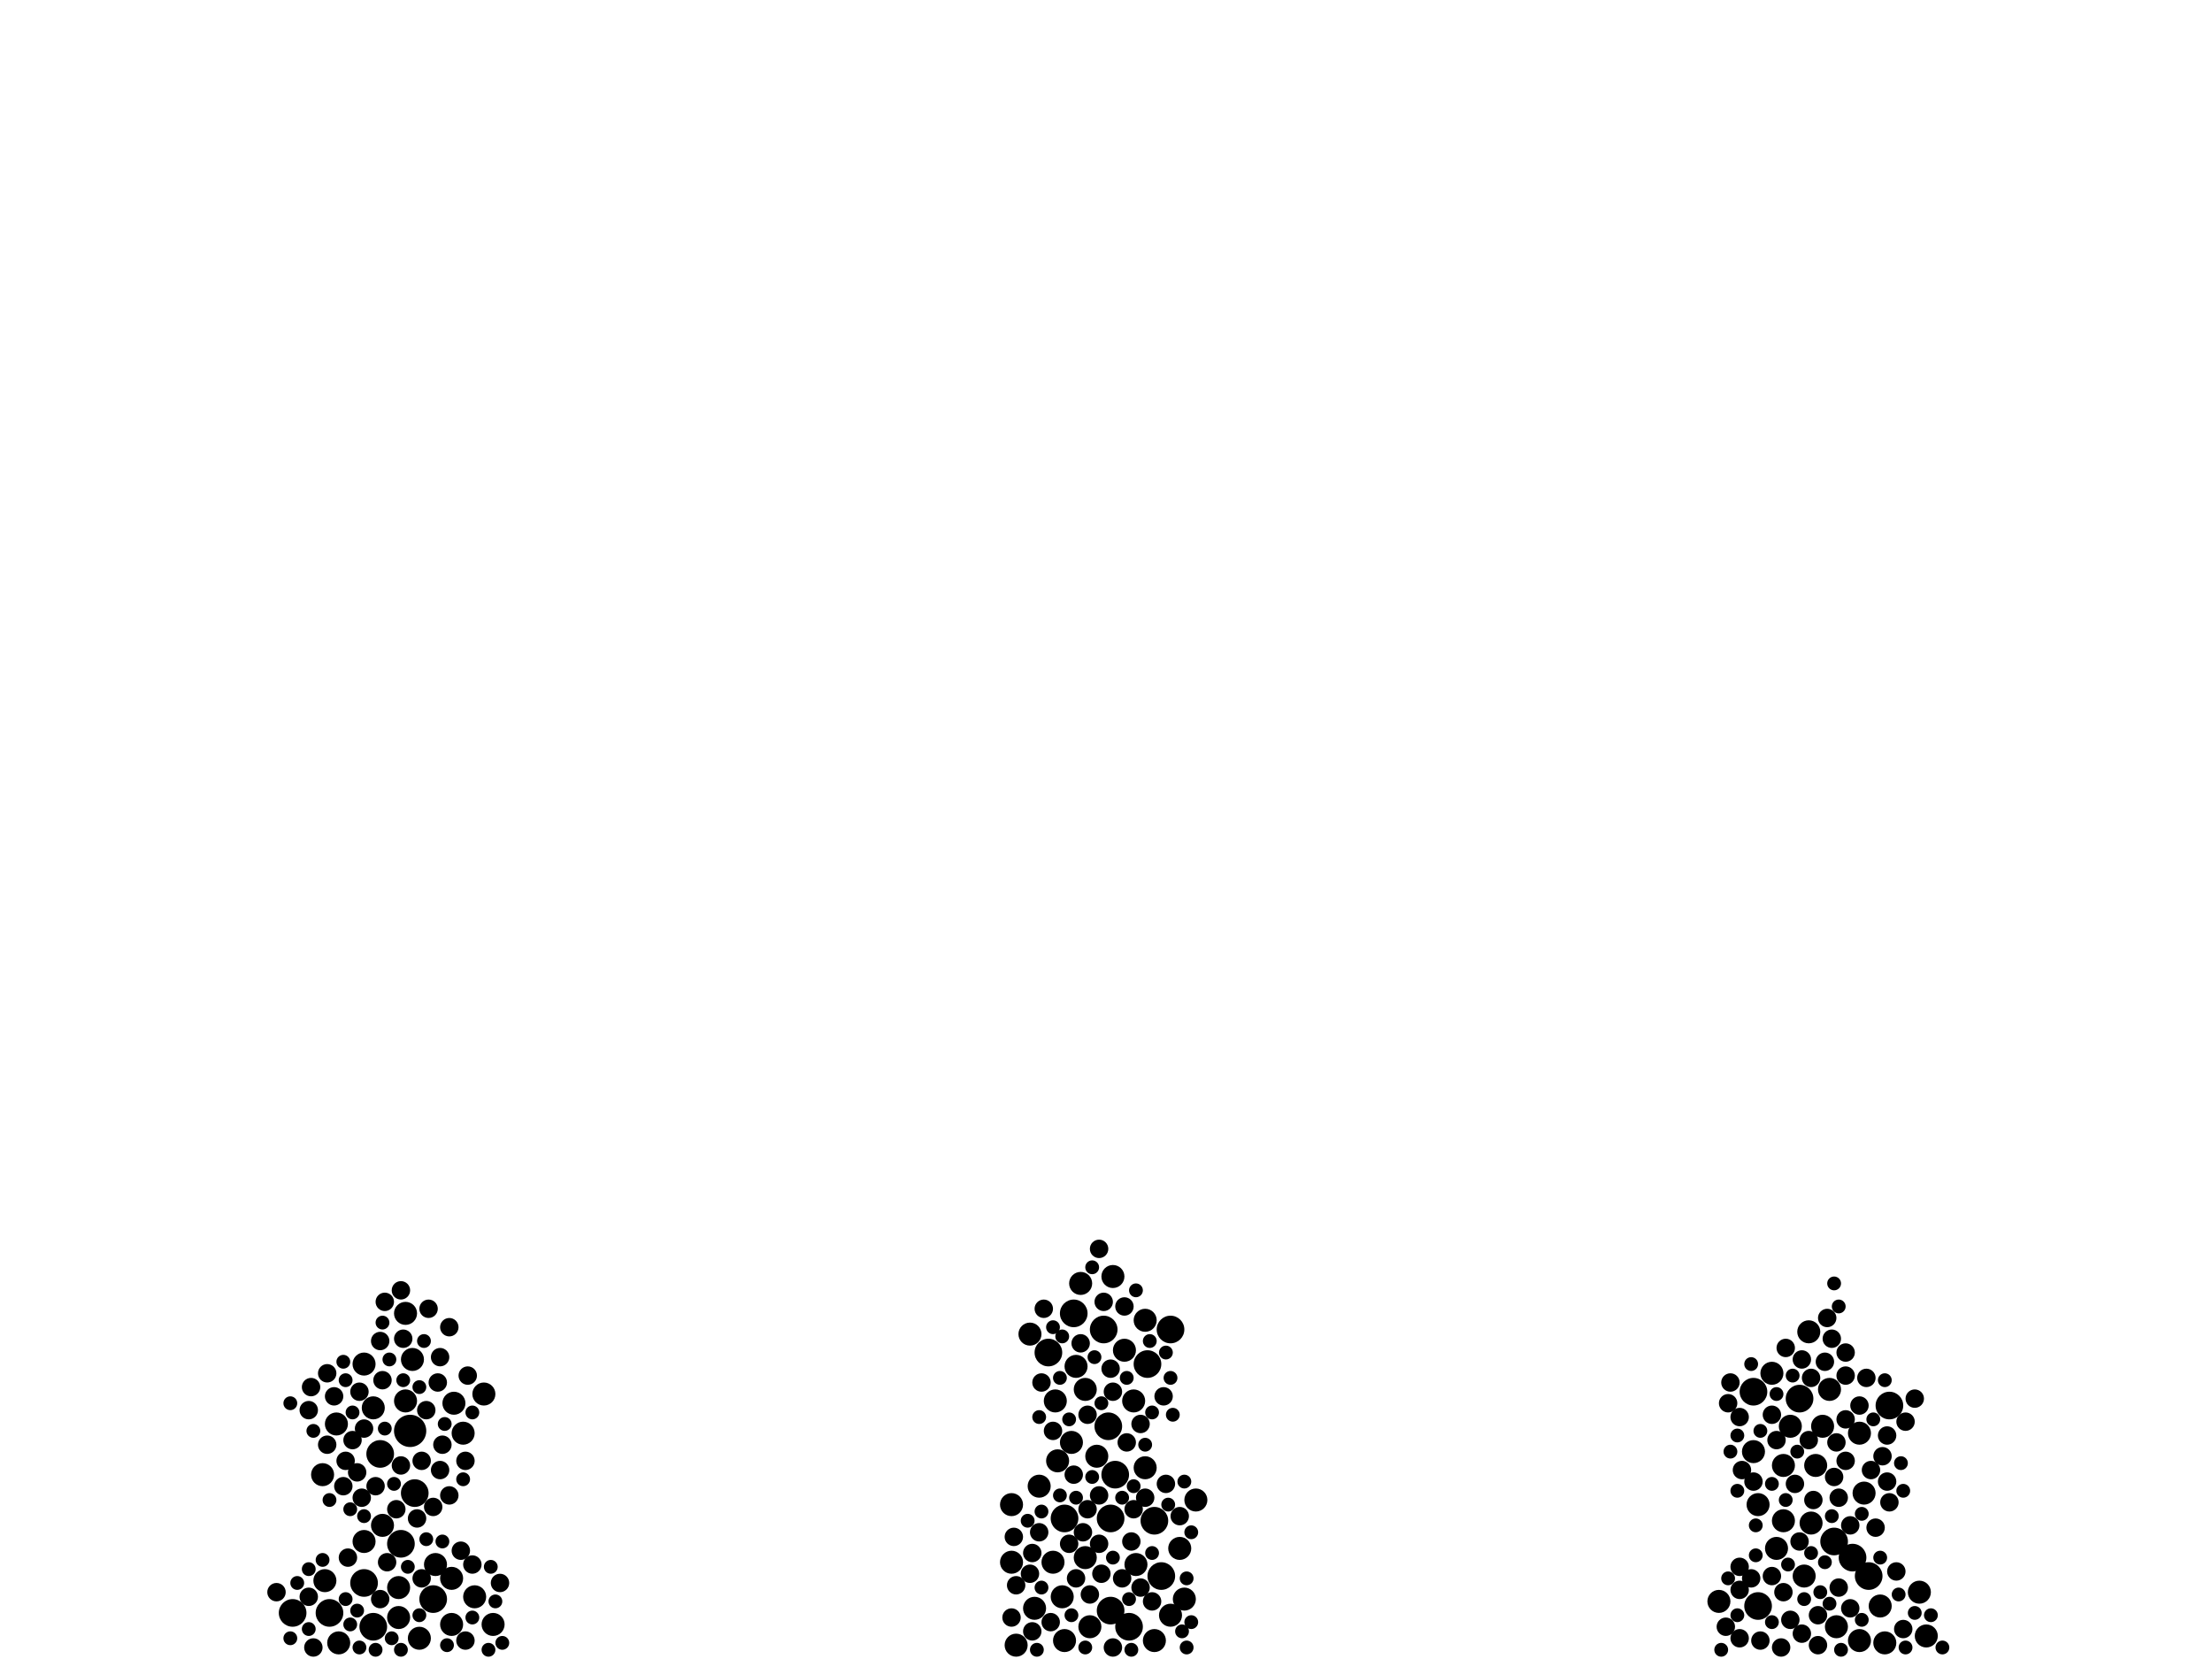 <?xml version="1.0" encoding="utf-8"?>
<svg xmlns="http://www.w3.org/2000/svg"
     xmlns:xlink="http://www.w3.org/1999/xlink" width="1920" height="1440" >

            <defs>
            <style type="text/css"><![CDATA[
circle {stroke: none;}
.c0 {fill: #000000;}
]]></style>
            </defs>
<rect x="0" y="0" width="1920" height="1440" fill="white"/>
<circle cx="356" cy="1242" r="14" class="c0"/>
<circle cx="316" cy="1374" r="12" class="c0"/>
<circle cx="1016" cy="1154" r="12" class="c0"/>
<circle cx="964" cy="1398" r="12" class="c0"/>
<circle cx="1562" cy="1214" r="12" class="c0"/>
<circle cx="932" cy="1140" r="12" class="c0"/>
<circle cx="968" cy="1280" r="12" class="c0"/>
<circle cx="1002" cy="1320" r="12" class="c0"/>
<circle cx="924" cy="1318" r="12" class="c0"/>
<circle cx="1640" cy="1220" r="12" class="c0"/>
<circle cx="360" cy="1296" r="12" class="c0"/>
<circle cx="1522" cy="1208" r="12" class="c0"/>
<circle cx="1592" cy="1338" r="12" class="c0"/>
<circle cx="330" cy="1262" r="12" class="c0"/>
<circle cx="1526" cy="1394" r="12" class="c0"/>
<circle cx="254" cy="1400" r="12" class="c0"/>
<circle cx="962" cy="1238" r="12" class="c0"/>
<circle cx="996" cy="1184" r="12" class="c0"/>
<circle cx="1608" cy="1352" r="12" class="c0"/>
<circle cx="1008" cy="1368" r="12" class="c0"/>
<circle cx="980" cy="1412" r="12" class="c0"/>
<circle cx="324" cy="1412" r="12" class="c0"/>
<circle cx="376" cy="1388" r="12" class="c0"/>
<circle cx="1622" cy="1368" r="12" class="c0"/>
<circle cx="958" cy="1154" r="12" class="c0"/>
<circle cx="964" cy="1318" r="12" class="c0"/>
<circle cx="348" cy="1340" r="12" class="c0"/>
<circle cx="910" cy="1174" r="12" class="c0"/>
<circle cx="286" cy="1400" r="12" class="c0"/>
<circle cx="1594" cy="1412" r="10" class="c0"/>
<circle cx="392" cy="1370" r="10" class="c0"/>
<circle cx="930" cy="1252" r="10" class="c0"/>
<circle cx="1666" cy="1382" r="10" class="c0"/>
<circle cx="358" cy="1180" r="10" class="c0"/>
<circle cx="324" cy="1222" r="10" class="c0"/>
<circle cx="994" cy="1274" r="10" class="c0"/>
<circle cx="924" cy="1424" r="10" class="c0"/>
<circle cx="346" cy="1404" r="10" class="c0"/>
<circle cx="1614" cy="1424" r="10" class="c0"/>
<circle cx="292" cy="1236" r="10" class="c0"/>
<circle cx="914" cy="1356" r="10" class="c0"/>
<circle cx="316" cy="1184" r="10" class="c0"/>
<circle cx="1632" cy="1394" r="10" class="c0"/>
<circle cx="894" cy="1158" r="10" class="c0"/>
<circle cx="1548" cy="1272" r="10" class="c0"/>
<circle cx="1672" cy="1420" r="10" class="c0"/>
<circle cx="898" cy="1396" r="10" class="c0"/>
<circle cx="1566" cy="1368" r="10" class="c0"/>
<circle cx="428" cy="1410" r="10" class="c0"/>
<circle cx="966" cy="1108" r="10" class="c0"/>
<circle cx="902" cy="1290" r="10" class="c0"/>
<circle cx="1588" cy="1206" r="10" class="c0"/>
<circle cx="1554" cy="1238" r="10" class="c0"/>
<circle cx="916" cy="1216" r="10" class="c0"/>
<circle cx="942" cy="1206" r="10" class="c0"/>
<circle cx="294" cy="1426" r="10" class="c0"/>
<circle cx="402" cy="1244" r="10" class="c0"/>
<circle cx="352" cy="1216" r="10" class="c0"/>
<circle cx="1614" cy="1244" r="10" class="c0"/>
<circle cx="1576" cy="1272" r="10" class="c0"/>
<circle cx="1522" cy="1260" r="10" class="c0"/>
<circle cx="412" cy="1386" r="10" class="c0"/>
<circle cx="1570" cy="1156" r="10" class="c0"/>
<circle cx="394" cy="1218" r="10" class="c0"/>
<circle cx="1542" cy="1344" r="10" class="c0"/>
<circle cx="1028" cy="1388" r="10" class="c0"/>
<circle cx="1548" cy="1320" r="10" class="c0"/>
<circle cx="942" cy="1352" r="10" class="c0"/>
<circle cx="378" cy="1358" r="10" class="c0"/>
<circle cx="316" cy="1338" r="10" class="c0"/>
<circle cx="420" cy="1210" r="10" class="c0"/>
<circle cx="976" cy="1172" r="10" class="c0"/>
<circle cx="1618" cy="1296" r="10" class="c0"/>
<circle cx="364" cy="1422" r="10" class="c0"/>
<circle cx="984" cy="1216" r="10" class="c0"/>
<circle cx="1538" cy="1192" r="10" class="c0"/>
<circle cx="994" cy="1146" r="10" class="c0"/>
<circle cx="352" cy="1140" r="10" class="c0"/>
<circle cx="878" cy="1306" r="10" class="c0"/>
<circle cx="946" cy="1412" r="10" class="c0"/>
<circle cx="282" cy="1372" r="10" class="c0"/>
<circle cx="1572" cy="1322" r="10" class="c0"/>
<circle cx="1636" cy="1426" r="10" class="c0"/>
<circle cx="280" cy="1280" r="10" class="c0"/>
<circle cx="952" cy="1264" r="10" class="c0"/>
<circle cx="934" cy="1186" r="10" class="c0"/>
<circle cx="1526" cy="1306" r="10" class="c0"/>
<circle cx="878" cy="1356" r="10" class="c0"/>
<circle cx="1582" cy="1238" r="10" class="c0"/>
<circle cx="332" cy="1324" r="10" class="c0"/>
<circle cx="346" cy="1378" r="10" class="c0"/>
<circle cx="986" cy="1358" r="10" class="c0"/>
<circle cx="1002" cy="1424" r="10" class="c0"/>
<circle cx="882" cy="1428" r="10" class="c0"/>
<circle cx="938" cy="1114" r="10" class="c0"/>
<circle cx="1024" cy="1344" r="10" class="c0"/>
<circle cx="1038" cy="1302" r="10" class="c0"/>
<circle cx="922" cy="1386" r="10" class="c0"/>
<circle cx="392" cy="1410" r="10" class="c0"/>
<circle cx="1016" cy="1402" r="10" class="c0"/>
<circle cx="918" cy="1268" r="10" class="c0"/>
<circle cx="1492" cy="1390" r="10" class="c0"/>
<circle cx="314" cy="1300" r="8" class="c0"/>
<circle cx="1538" cy="1228" r="8" class="c0"/>
<circle cx="284" cy="1192" r="8" class="c0"/>
<circle cx="362" cy="1318" r="8" class="c0"/>
<circle cx="1528" cy="1424" r="8" class="c0"/>
<circle cx="1602" cy="1174" r="8" class="c0"/>
<circle cx="994" cy="1300" r="8" class="c0"/>
<circle cx="1578" cy="1402" r="8" class="c0"/>
<circle cx="1594" cy="1252" r="8" class="c0"/>
<circle cx="1606" cy="1396" r="8" class="c0"/>
<circle cx="434" cy="1374" r="8" class="c0"/>
<circle cx="1538" cy="1368" r="8" class="c0"/>
<circle cx="966" cy="1208" r="8" class="c0"/>
<circle cx="270" cy="1204" r="8" class="c0"/>
<circle cx="894" cy="1366" r="8" class="c0"/>
<circle cx="284" cy="1254" r="8" class="c0"/>
<circle cx="1638" cy="1286" r="8" class="c0"/>
<circle cx="366" cy="1268" r="8" class="c0"/>
<circle cx="1574" cy="1302" r="8" class="c0"/>
<circle cx="1564" cy="1180" r="8" class="c0"/>
<circle cx="1024" cy="1316" r="8" class="c0"/>
<circle cx="404" cy="1268" r="8" class="c0"/>
<circle cx="1596" cy="1378" r="8" class="c0"/>
<circle cx="976" cy="1134" r="8" class="c0"/>
<circle cx="1634" cy="1264" r="8" class="c0"/>
<circle cx="1522" cy="1286" r="8" class="c0"/>
<circle cx="1520" cy="1370" r="8" class="c0"/>
<circle cx="902" cy="1330" r="8" class="c0"/>
<circle cx="344" cy="1310" r="8" class="c0"/>
<circle cx="1620" cy="1196" r="8" class="c0"/>
<circle cx="406" cy="1194" r="8" class="c0"/>
<circle cx="390" cy="1152" r="8" class="c0"/>
<circle cx="982" cy="1338" r="8" class="c0"/>
<circle cx="1000" cy="1390" r="8" class="c0"/>
<circle cx="370" cy="1224" r="8" class="c0"/>
<circle cx="1602" cy="1268" r="8" class="c0"/>
<circle cx="1640" cy="1304" r="8" class="c0"/>
<circle cx="1592" cy="1282" r="8" class="c0"/>
<circle cx="372" cy="1136" r="8" class="c0"/>
<circle cx="380" cy="1200" r="8" class="c0"/>
<circle cx="880" cy="1334" r="8" class="c0"/>
<circle cx="272" cy="1430" r="8" class="c0"/>
<circle cx="954" cy="1298" r="8" class="c0"/>
<circle cx="1012" cy="1288" r="8" class="c0"/>
<circle cx="240" cy="1382" r="8" class="c0"/>
<circle cx="1628" cy="1326" r="8" class="c0"/>
<circle cx="934" cy="1370" r="8" class="c0"/>
<circle cx="312" cy="1208" r="8" class="c0"/>
<circle cx="404" cy="1424" r="8" class="c0"/>
<circle cx="956" cy="1366" r="8" class="c0"/>
<circle cx="1654" cy="1234" r="8" class="c0"/>
<circle cx="326" cy="1290" r="8" class="c0"/>
<circle cx="914" cy="1242" r="8" class="c0"/>
<circle cx="348" cy="1120" r="8" class="c0"/>
<circle cx="1614" cy="1220" r="8" class="c0"/>
<circle cx="1554" cy="1406" r="8" class="c0"/>
<circle cx="390" cy="1298" r="8" class="c0"/>
<circle cx="978" cy="1252" r="8" class="c0"/>
<circle cx="1590" cy="1162" r="8" class="c0"/>
<circle cx="410" cy="1358" r="8" class="c0"/>
<circle cx="1584" cy="1182" r="8" class="c0"/>
<circle cx="1498" cy="1412" r="8" class="c0"/>
<circle cx="330" cy="1164" r="8" class="c0"/>
<circle cx="298" cy="1290" r="8" class="c0"/>
<circle cx="954" cy="1340" r="8" class="c0"/>
<circle cx="1646" cy="1364" r="8" class="c0"/>
<circle cx="1596" cy="1300" r="8" class="c0"/>
<circle cx="384" cy="1254" r="8" class="c0"/>
<circle cx="1562" cy="1338" r="8" class="c0"/>
<circle cx="336" cy="1356" r="8" class="c0"/>
<circle cx="1010" cy="1212" r="8" class="c0"/>
<circle cx="300" cy="1268" r="8" class="c0"/>
<circle cx="268" cy="1224" r="8" class="c0"/>
<circle cx="938" cy="1166" r="8" class="c0"/>
<circle cx="316" cy="1240" r="8" class="c0"/>
<circle cx="382" cy="1178" r="8" class="c0"/>
<circle cx="990" cy="1378" r="8" class="c0"/>
<circle cx="932" cy="1280" r="8" class="c0"/>
<circle cx="944" cy="1310" r="8" class="c0"/>
<circle cx="1578" cy="1428" r="8" class="c0"/>
<circle cx="382" cy="1276" r="8" class="c0"/>
<circle cx="904" cy="1200" r="8" class="c0"/>
<circle cx="268" cy="1386" r="8" class="c0"/>
<circle cx="290" cy="1212" r="8" class="c0"/>
<circle cx="1510" cy="1230" r="8" class="c0"/>
<circle cx="954" cy="1084" r="8" class="c0"/>
<circle cx="302" cy="1352" r="8" class="c0"/>
<circle cx="1652" cy="1414" r="8" class="c0"/>
<circle cx="944" cy="1228" r="8" class="c0"/>
<circle cx="896" cy="1416" r="8" class="c0"/>
<circle cx="348" cy="1272" r="8" class="c0"/>
<circle cx="1624" cy="1276" r="8" class="c0"/>
<circle cx="400" cy="1346" r="8" class="c0"/>
<circle cx="1546" cy="1430" r="8" class="c0"/>
<circle cx="990" cy="1236" r="8" class="c0"/>
<circle cx="878" cy="1404" r="8" class="c0"/>
<circle cx="376" cy="1308" r="8" class="c0"/>
<circle cx="366" cy="1370" r="8" class="c0"/>
<circle cx="964" cy="1188" r="8" class="c0"/>
<circle cx="1564" cy="1418" r="8" class="c0"/>
<circle cx="310" cy="1278" r="8" class="c0"/>
<circle cx="1500" cy="1218" r="8" class="c0"/>
<circle cx="928" cy="1340" r="8" class="c0"/>
<circle cx="966" cy="1430" r="8" class="c0"/>
<circle cx="1510" cy="1422" r="8" class="c0"/>
<circle cx="332" cy="1198" r="8" class="c0"/>
<circle cx="1510" cy="1360" r="8" class="c0"/>
<circle cx="334" cy="1130" r="8" class="c0"/>
<circle cx="946" cy="1384" r="8" class="c0"/>
<circle cx="1606" cy="1324" r="8" class="c0"/>
<circle cx="1548" cy="1382" r="8" class="c0"/>
<circle cx="1558" cy="1288" r="8" class="c0"/>
<circle cx="1586" cy="1144" r="8" class="c0"/>
<circle cx="306" cy="1250" r="8" class="c0"/>
<circle cx="1570" cy="1250" r="8" class="c0"/>
<circle cx="1572" cy="1196" r="8" class="c0"/>
<circle cx="896" cy="1348" r="8" class="c0"/>
<circle cx="940" cy="1330" r="8" class="c0"/>
<circle cx="912" cy="1408" r="8" class="c0"/>
<circle cx="1602" cy="1194" r="8" class="c0"/>
<circle cx="350" cy="1162" r="8" class="c0"/>
<circle cx="1550" cy="1170" r="8" class="c0"/>
<circle cx="330" cy="1388" r="8" class="c0"/>
<circle cx="1602" cy="1232" r="8" class="c0"/>
<circle cx="1638" cy="1246" r="8" class="c0"/>
<circle cx="958" cy="1130" r="8" class="c0"/>
<circle cx="1662" cy="1214" r="8" class="c0"/>
<circle cx="984" cy="1310" r="8" class="c0"/>
<circle cx="1502" cy="1200" r="8" class="c0"/>
<circle cx="1512" cy="1276" r="8" class="c0"/>
<circle cx="882" cy="1376" r="8" class="c0"/>
<circle cx="974" cy="1370" r="8" class="c0"/>
<circle cx="1542" cy="1250" r="8" class="c0"/>
<circle cx="906" cy="1136" r="8" class="c0"/>
<circle cx="1510" cy="1380" r="8" class="c0"/>
<circle cx="252" cy="1422" r="6" class="c0"/>
<circle cx="1598" cy="1432" r="6" class="c0"/>
<circle cx="1026" cy="1416" r="6" class="c0"/>
<circle cx="402" cy="1284" r="6" class="c0"/>
<circle cx="1524" cy="1324" r="6" class="c0"/>
<circle cx="900" cy="1432" r="6" class="c0"/>
<circle cx="942" cy="1430" r="6" class="c0"/>
<circle cx="892" cy="1320" r="6" class="c0"/>
<circle cx="920" cy="1298" r="6" class="c0"/>
<circle cx="1584" cy="1356" r="6" class="c0"/>
<circle cx="1596" cy="1134" r="6" class="c0"/>
<circle cx="950" cy="1178" r="6" class="c0"/>
<circle cx="334" cy="1240" r="6" class="c0"/>
<circle cx="258" cy="1374" r="6" class="c0"/>
<circle cx="902" cy="1230" r="6" class="c0"/>
<circle cx="424" cy="1432" r="6" class="c0"/>
<circle cx="1000" cy="1348" r="6" class="c0"/>
<circle cx="1572" cy="1348" r="6" class="c0"/>
<circle cx="430" cy="1390" r="6" class="c0"/>
<circle cx="966" cy="1352" r="6" class="c0"/>
<circle cx="1538" cy="1288" r="6" class="c0"/>
<circle cx="1662" cy="1400" r="6" class="c0"/>
<circle cx="364" cy="1204" r="6" class="c0"/>
<circle cx="1654" cy="1430" r="6" class="c0"/>
<circle cx="1636" cy="1198" r="6" class="c0"/>
<circle cx="1686" cy="1430" r="6" class="c0"/>
<circle cx="1566" cy="1388" r="6" class="c0"/>
<circle cx="994" cy="1254" r="6" class="c0"/>
<circle cx="310" cy="1398" r="6" class="c0"/>
<circle cx="410" cy="1226" r="6" class="c0"/>
<circle cx="298" cy="1182" r="6" class="c0"/>
<circle cx="1528" cy="1242" r="6" class="c0"/>
<circle cx="326" cy="1432" r="6" class="c0"/>
<circle cx="986" cy="1120" r="6" class="c0"/>
<circle cx="978" cy="1196" r="6" class="c0"/>
<circle cx="386" cy="1236" r="6" class="c0"/>
<circle cx="1030" cy="1370" r="6" class="c0"/>
<circle cx="370" cy="1336" r="6" class="c0"/>
<circle cx="998" cy="1164" r="6" class="c0"/>
<circle cx="914" cy="1152" r="6" class="c0"/>
<circle cx="338" cy="1180" r="6" class="c0"/>
<circle cx="316" cy="1316" r="6" class="c0"/>
<circle cx="280" cy="1354" r="6" class="c0"/>
<circle cx="436" cy="1426" r="6" class="c0"/>
<circle cx="348" cy="1432" r="6" class="c0"/>
<circle cx="300" cy="1388" r="6" class="c0"/>
<circle cx="1508" cy="1294" r="6" class="c0"/>
<circle cx="1556" cy="1194" r="6" class="c0"/>
<circle cx="350" cy="1198" r="6" class="c0"/>
<circle cx="1016" cy="1196" r="6" class="c0"/>
<circle cx="368" cy="1164" r="6" class="c0"/>
<circle cx="1524" cy="1350" r="6" class="c0"/>
<circle cx="332" cy="1148" r="6" class="c0"/>
<circle cx="268" cy="1414" r="6" class="c0"/>
<circle cx="388" cy="1428" r="6" class="c0"/>
<circle cx="1030" cy="1430" r="6" class="c0"/>
<circle cx="928" cy="1232" r="6" class="c0"/>
<circle cx="1560" cy="1260" r="6" class="c0"/>
<circle cx="904" cy="1312" r="6" class="c0"/>
<circle cx="410" cy="1404" r="6" class="c0"/>
<circle cx="252" cy="1218" r="6" class="c0"/>
<circle cx="384" cy="1338" r="6" class="c0"/>
<circle cx="1018" cy="1228" r="6" class="c0"/>
<circle cx="1014" cy="1306" r="6" class="c0"/>
<circle cx="904" cy="1378" r="6" class="c0"/>
<circle cx="934" cy="1300" r="6" class="c0"/>
<circle cx="1538" cy="1408" r="6" class="c0"/>
<circle cx="920" cy="1196" r="6" class="c0"/>
<circle cx="1648" cy="1384" r="6" class="c0"/>
<circle cx="306" cy="1226" r="6" class="c0"/>
<circle cx="1550" cy="1302" r="6" class="c0"/>
<circle cx="1520" cy="1184" r="6" class="c0"/>
<circle cx="1616" cy="1406" r="6" class="c0"/>
<circle cx="1590" cy="1316" r="6" class="c0"/>
<circle cx="286" cy="1302" r="6" class="c0"/>
<circle cx="1592" cy="1114" r="6" class="c0"/>
<circle cx="930" cy="1402" r="6" class="c0"/>
<circle cx="1494" cy="1432" r="6" class="c0"/>
<circle cx="1508" cy="1246" r="6" class="c0"/>
<circle cx="1580" cy="1382" r="6" class="c0"/>
<circle cx="312" cy="1430" r="6" class="c0"/>
<circle cx="272" cy="1242" r="6" class="c0"/>
<circle cx="354" cy="1360" r="6" class="c0"/>
<circle cx="364" cy="1402" r="6" class="c0"/>
<circle cx="982" cy="1432" r="6" class="c0"/>
<circle cx="1034" cy="1330" r="6" class="c0"/>
<circle cx="1650" cy="1270" r="6" class="c0"/>
<circle cx="1502" cy="1260" r="6" class="c0"/>
<circle cx="1676" cy="1402" r="6" class="c0"/>
<circle cx="342" cy="1288" r="6" class="c0"/>
<circle cx="1000" cy="1226" r="6" class="c0"/>
<circle cx="1616" cy="1314" r="6" class="c0"/>
<circle cx="948" cy="1100" r="6" class="c0"/>
<circle cx="268" cy="1362" r="6" class="c0"/>
<circle cx="1626" cy="1232" r="6" class="c0"/>
<circle cx="1588" cy="1392" r="6" class="c0"/>
<circle cx="956" cy="1218" r="6" class="c0"/>
<circle cx="974" cy="1300" r="6" class="c0"/>
<circle cx="340" cy="1422" r="6" class="c0"/>
<circle cx="922" cy="1160" r="6" class="c0"/>
<circle cx="948" cy="1282" r="6" class="c0"/>
<circle cx="1632" cy="1352" r="6" class="c0"/>
<circle cx="300" cy="1198" r="6" class="c0"/>
<circle cx="1542" cy="1210" r="6" class="c0"/>
<circle cx="984" cy="1290" r="6" class="c0"/>
<circle cx="1028" cy="1286" r="6" class="c0"/>
<circle cx="1012" cy="1174" r="6" class="c0"/>
<circle cx="1034" cy="1408" r="6" class="c0"/>
<circle cx="1508" cy="1402" r="6" class="c0"/>
<circle cx="304" cy="1410" r="6" class="c0"/>
<circle cx="1552" cy="1358" r="6" class="c0"/>
<circle cx="304" cy="1310" r="6" class="c0"/>
<circle cx="1500" cy="1370" r="6" class="c0"/>
<circle cx="1652" cy="1294" r="6" class="c0"/>
<circle cx="980" cy="1388" r="6" class="c0"/>
<circle cx="426" cy="1360" r="6" class="c0"/>
</svg>
